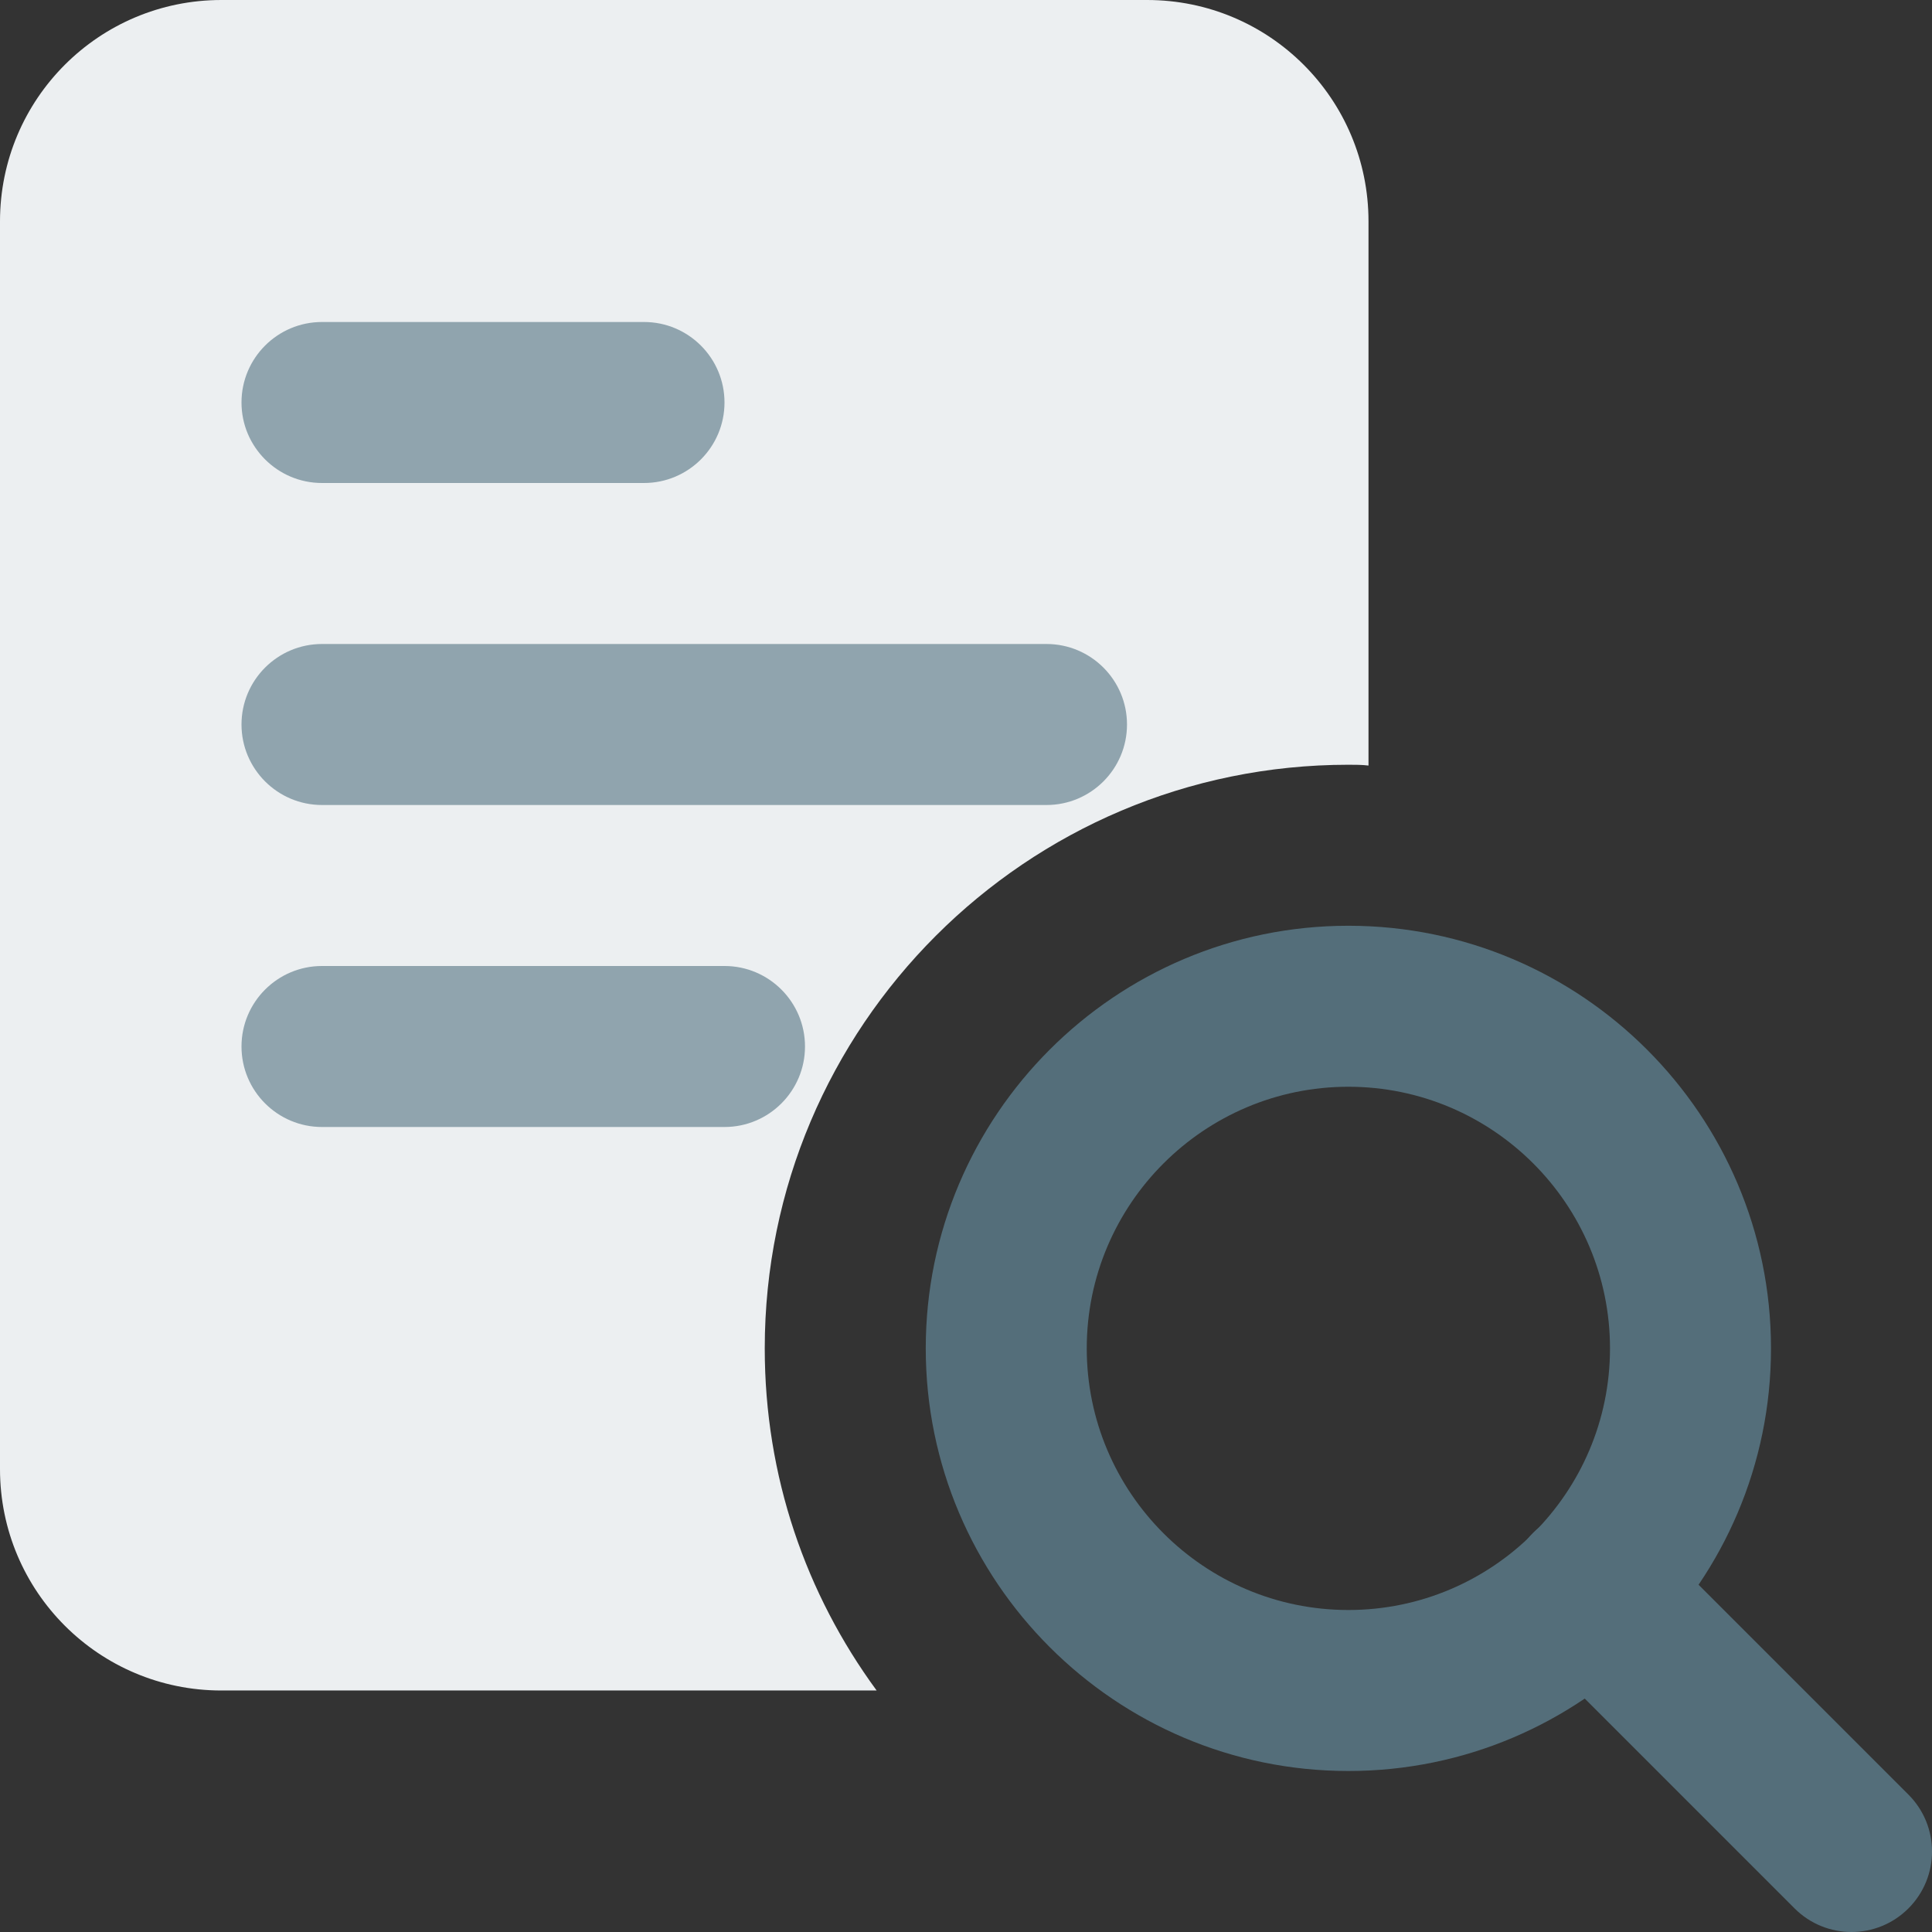 <svg id="color" enable-background="new 0 0 24 24" height="512" viewBox="0 0 24 24" width="512" xmlns="http://www.w3.org/2000/svg"><rect x="0" y="0" width="24" height="24" fill="#333333" stroke="none"/><path d="m14.25 0h-11.5c-1.52 0-2.75 1.23-2.75 2.75v15.5c0 1.52 1.23 2.75 2.75 2.75h8.14c-.88-1.2-1.39-2.66-1.39-4.25 0-4 3.25-7.25 7.25-7.25.08 0 .17 0 .25.01v-6.76c0-1.52-1.23-2.75-2.75-2.75z" fill="#eceff1"/><g fill="#90a4ae"><path d="m13 10h-9c-.552 0-1-.448-1-1s.448-1 1-1h9c.552 0 1 .448 1 1s-.448 1-1 1z"/><path d="m9 14h-5c-.552 0-1-.448-1-1s.448-1 1-1h5c.552 0 1 .448 1 1s-.448 1-1 1z"/><path d="m8 6h-4c-.552 0-1-.448-1-1s.448-1 1-1h4c.552 0 1 .448 1 1s-.448 1-1 1z"/></g><path d="m16.75 22c-2.895 0-5.25-2.355-5.25-5.25s2.355-5.25 5.25-5.25 5.25 2.355 5.25 5.25-2.355 5.25-5.25 5.25zm0-8.5c-1.792 0-3.25 1.458-3.25 3.25s1.458 3.25 3.25 3.25 3.25-1.458 3.25-3.25-1.458-3.25-3.25-3.25z" fill="#546e7a"/><path d="m23 24c-.256 0-.512-.098-.707-.293l-3.25-3.25c-.391-.391-.391-1.023 0-1.414s1.023-.391 1.414 0l3.25 3.25c.391.391.391 1.023 0 1.414-.195.195-.451.293-.707.293z" fill="#546e7a"/></svg>